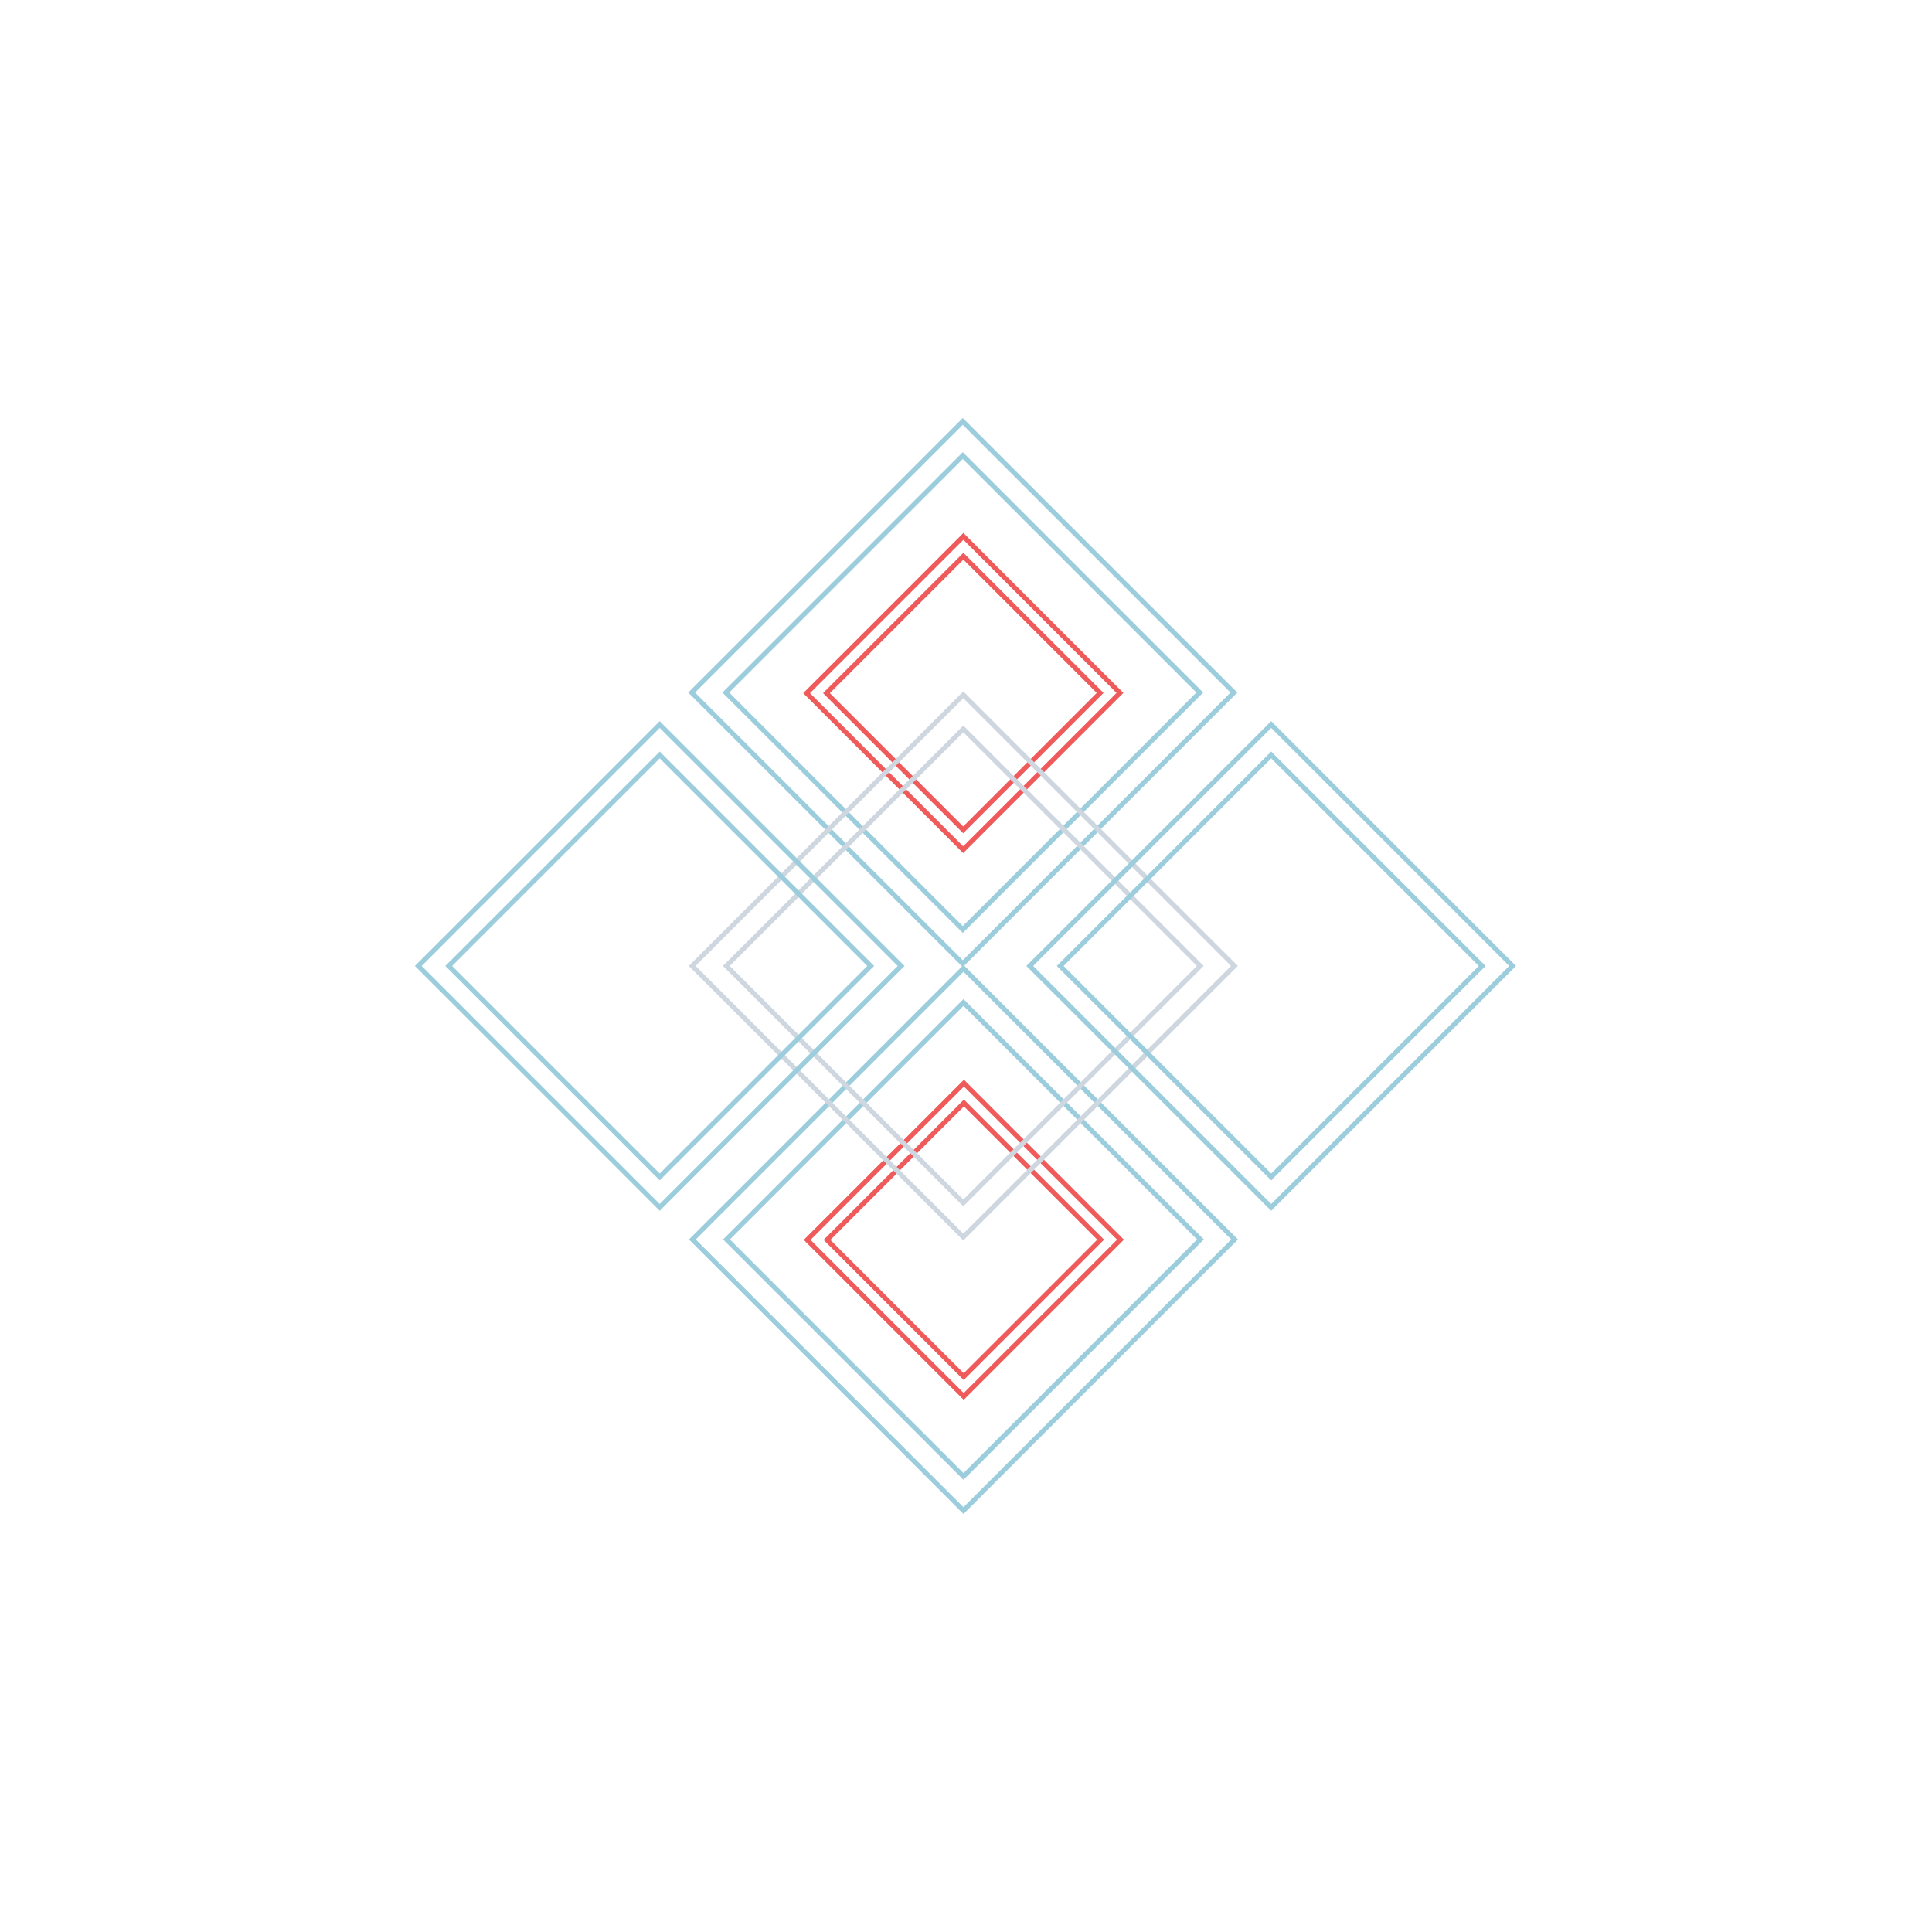 <svg id="eKjUdwFp12T1" xmlns="http://www.w3.org/2000/svg" xmlns:xlink="http://www.w3.org/1999/xlink" viewBox="0 0 2000 2000" shape-rendering="geometricPrecision" text-rendering="geometricPrecision"><g transform="translate(0 0)"><g transform="translate(431.422 434.078)"><rect width="397" height="397" rx="0" ry="0" transform="matrix(.707-.707 0.707 0.707 285.279 849)" fill="none" stroke="#9ccddc" stroke-width="5"/><rect width="347" height="347" rx="0" ry="0" transform="matrix(.707-.707 0.707 0.707 320.634 849)" fill="none" stroke="#9ccddc" stroke-width="5"/></g><g transform="translate(431.422 434.078)"><rect width="229.583" height="229.249" rx="0" ry="0" transform="matrix(.707-.707 0.707 0.707 404.121 849.461)" fill="none" stroke="#ef5b5b" stroke-width="5"/><rect width="200.51" height="200.218" rx="0" ry="0" transform="matrix(.707-.707 0.707 0.707 424.664 849.446)" fill="none" stroke="#ef5b5b" stroke-width="5"/></g></g><g transform="translate(-.543 0)"><g transform="translate(431.422 434.078)"><rect width="397" height="397" rx="0" ry="0" transform="matrix(.707-.707 0.707 0.707 285.121 282.843)" fill="none" stroke="#9ccddc" stroke-width="5"/><rect width="347" height="347" rx="0" ry="0" transform="matrix(.707-.707 0.707 0.707 320.477 282.843)" fill="none" stroke="#9ccddc" stroke-width="5"/></g><g transform="translate(431.422 434.078)"><rect width="229.583" height="229.249" rx="0" ry="0" transform="matrix(.707-.707 0.707 0.707 404.121 283.461)" fill="none" stroke="#ef5b5b" stroke-width="5"/><rect width="200.51" height="200.218" rx="0" ry="0" transform="matrix(.707-.707 0.707 0.707 424.664 283.446)" fill="none" stroke="#ef5b5b" stroke-width="5"/></g></g><g transform="translate(431.422 434.078)"><rect width="397" height="397" rx="0" ry="0" transform="matrix(.707-.707 0.707 0.707 285.121 565.843)" fill="none" stroke="#ced7e0" stroke-width="5"/><rect width="347" height="347" rx="0" ry="0" transform="matrix(.707-.707 0.707 0.707 320.477 565.843)" fill="none" stroke="#ced7e0" stroke-width="5"/></g><g transform="translate(430.879 433.878)"><rect width="353.493" height="353.493" rx="0" ry="0" transform="matrix(.707-.707 0.707 0.707 635.121 566.079)" fill="none" stroke="#9ccddc" stroke-width="5"/><rect width="308.931" height="308.931" rx="0" ry="0" transform="matrix(.707-.707 0.707 0.707 666.631 566.079)" fill="none" stroke="#9ccddc" stroke-width="5"/></g><g transform="translate(430.879 433.878)"><rect width="353.493" height="353.493" rx="0" ry="0" transform="matrix(.707-.707 0.707 0.707 2.121 566.079)" fill="none" stroke="#9ccddc" stroke-width="5"/><rect width="308.931" height="308.931" rx="0" ry="0" transform="matrix(.707-.707 0.707 0.707 33.631 566.079)" fill="none" stroke="#9ccddc" stroke-width="5"/></g></svg>